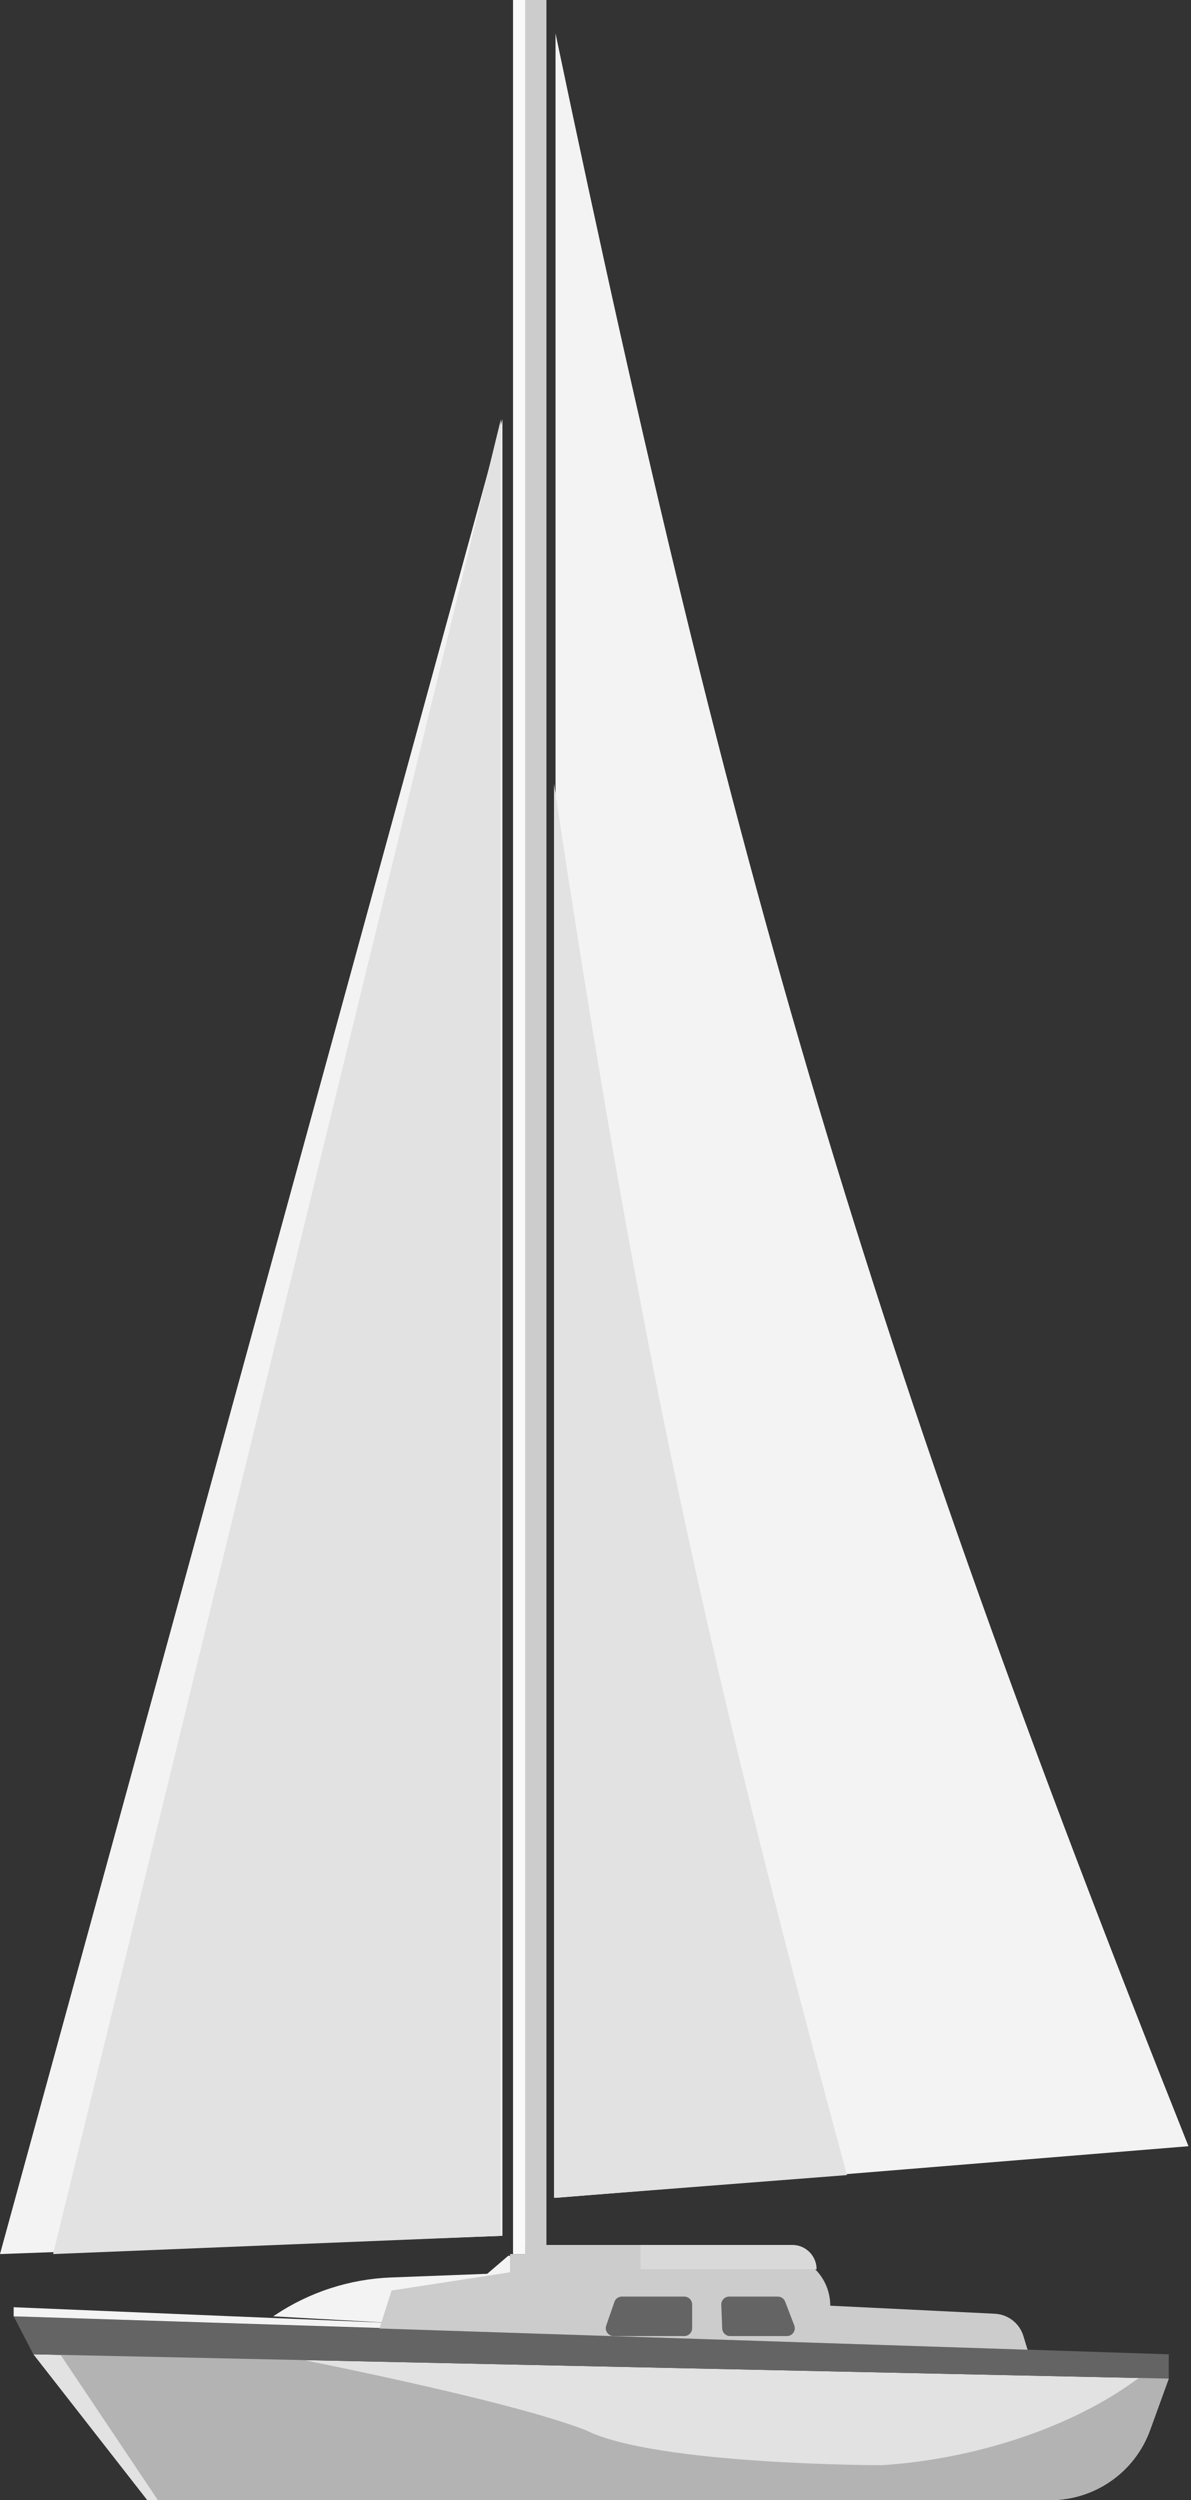<svg width="174" height="365" viewBox="0 0 174 365" fill="none" xmlns="http://www.w3.org/2000/svg">
<rect x="0" y="0" width="174" height="365" fill="#333333" stroke="none"/>
<path d="M73.399 61.203L73.399 326.416L0 329.077L73.399 61.203Z" fill="#F3F3F3"/>
<path d="M73.177 61.203L73.177 326.416L7.761 329.077L73.177 61.203Z" fill="#E2E2E2"/>
<path d="M81.161 4.878C106.977 128.207 126.796 195.863 173.63 313.332L81.161 320.872L81.161 4.878Z" fill="#F3F3F3"/>
<path d="M80.939 114.423C92.967 194.35 102.381 238.818 123.737 317.546L80.939 320.872L80.939 114.423Z" fill="#E2E2E2"/>
<rect x="74.952" width="4.878" height="329.077" fill="#F9F9F9"/>
<rect x="76.726" width="3.104" height="329.077" fill="#CCCCCC"/>
<path d="M4.878 343.712L170.747 347.26L168.026 354.766C165.799 360.909 159.965 365 153.431 365H21.51L4.878 343.712Z" fill="#E2E2E2"/>
<path d="M8.648 343.49L42.354 344.155C42.354 344.155 74.286 350.364 85.595 354.799C95.796 359.9 128.836 359.9 128.836 359.9C141.972 359.07 156.555 354.578 166.534 347.038C170.082 347.038 170.747 347.26 170.747 347.26L168.026 354.766C165.799 360.909 159.965 365 153.43 365H23.062L8.648 343.49Z" fill="#B3B3B3"/>
<path d="M1.996 338.169L170.747 343.712V347.26L4.878 343.712L1.996 338.169Z" fill="#646464"/>
<path d="M1.996 336.838L140.811 342.604L1.996 338.169V336.838Z" fill="#F3F3F3"/>
<path d="M40.205 337.975L39.915 338.168L59.873 339.277C61.8 336.11 65.24 334.177 68.948 334.177H85.596L74.286 329.298L71.182 331.959L57.137 332.494C51.096 332.725 45.235 334.621 40.205 337.975Z" fill="#F3F3F3"/>
<path d="M74.508 329.077V331.738L57.212 334.399L55.438 339.943L150.125 343.047L149.515 341.044C148.95 339.186 147.278 337.884 145.338 337.789L121.297 336.616C121.297 332.452 117.922 329.077 113.758 329.077H94.244L93.8 327.746H76.725V329.077H74.508Z" fill="#CCCCCC"/>
<path d="M93.579 327.746H115.754C117.713 327.746 119.302 329.335 119.302 331.294H93.579V327.746Z" fill="#D9D9D9"/>
<path d="M89.763 336.06C89.923 335.596 90.359 335.286 90.849 335.286H99.968C100.603 335.286 101.118 335.801 101.118 336.436V339.901C101.118 340.536 100.603 341.051 99.968 341.051H89.65C88.859 341.051 88.304 340.272 88.563 339.525L89.763 336.06Z" fill="#646464"/>
<path d="M105.377 336.48C105.352 335.828 105.874 335.286 106.526 335.286H113.633C114.109 335.286 114.536 335.579 114.706 336.023L116.039 339.488C116.329 340.242 115.773 341.051 114.966 341.051H106.659C106.041 341.051 105.534 340.563 105.51 339.945L105.377 336.48Z" fill="#646464"/>
</svg>
